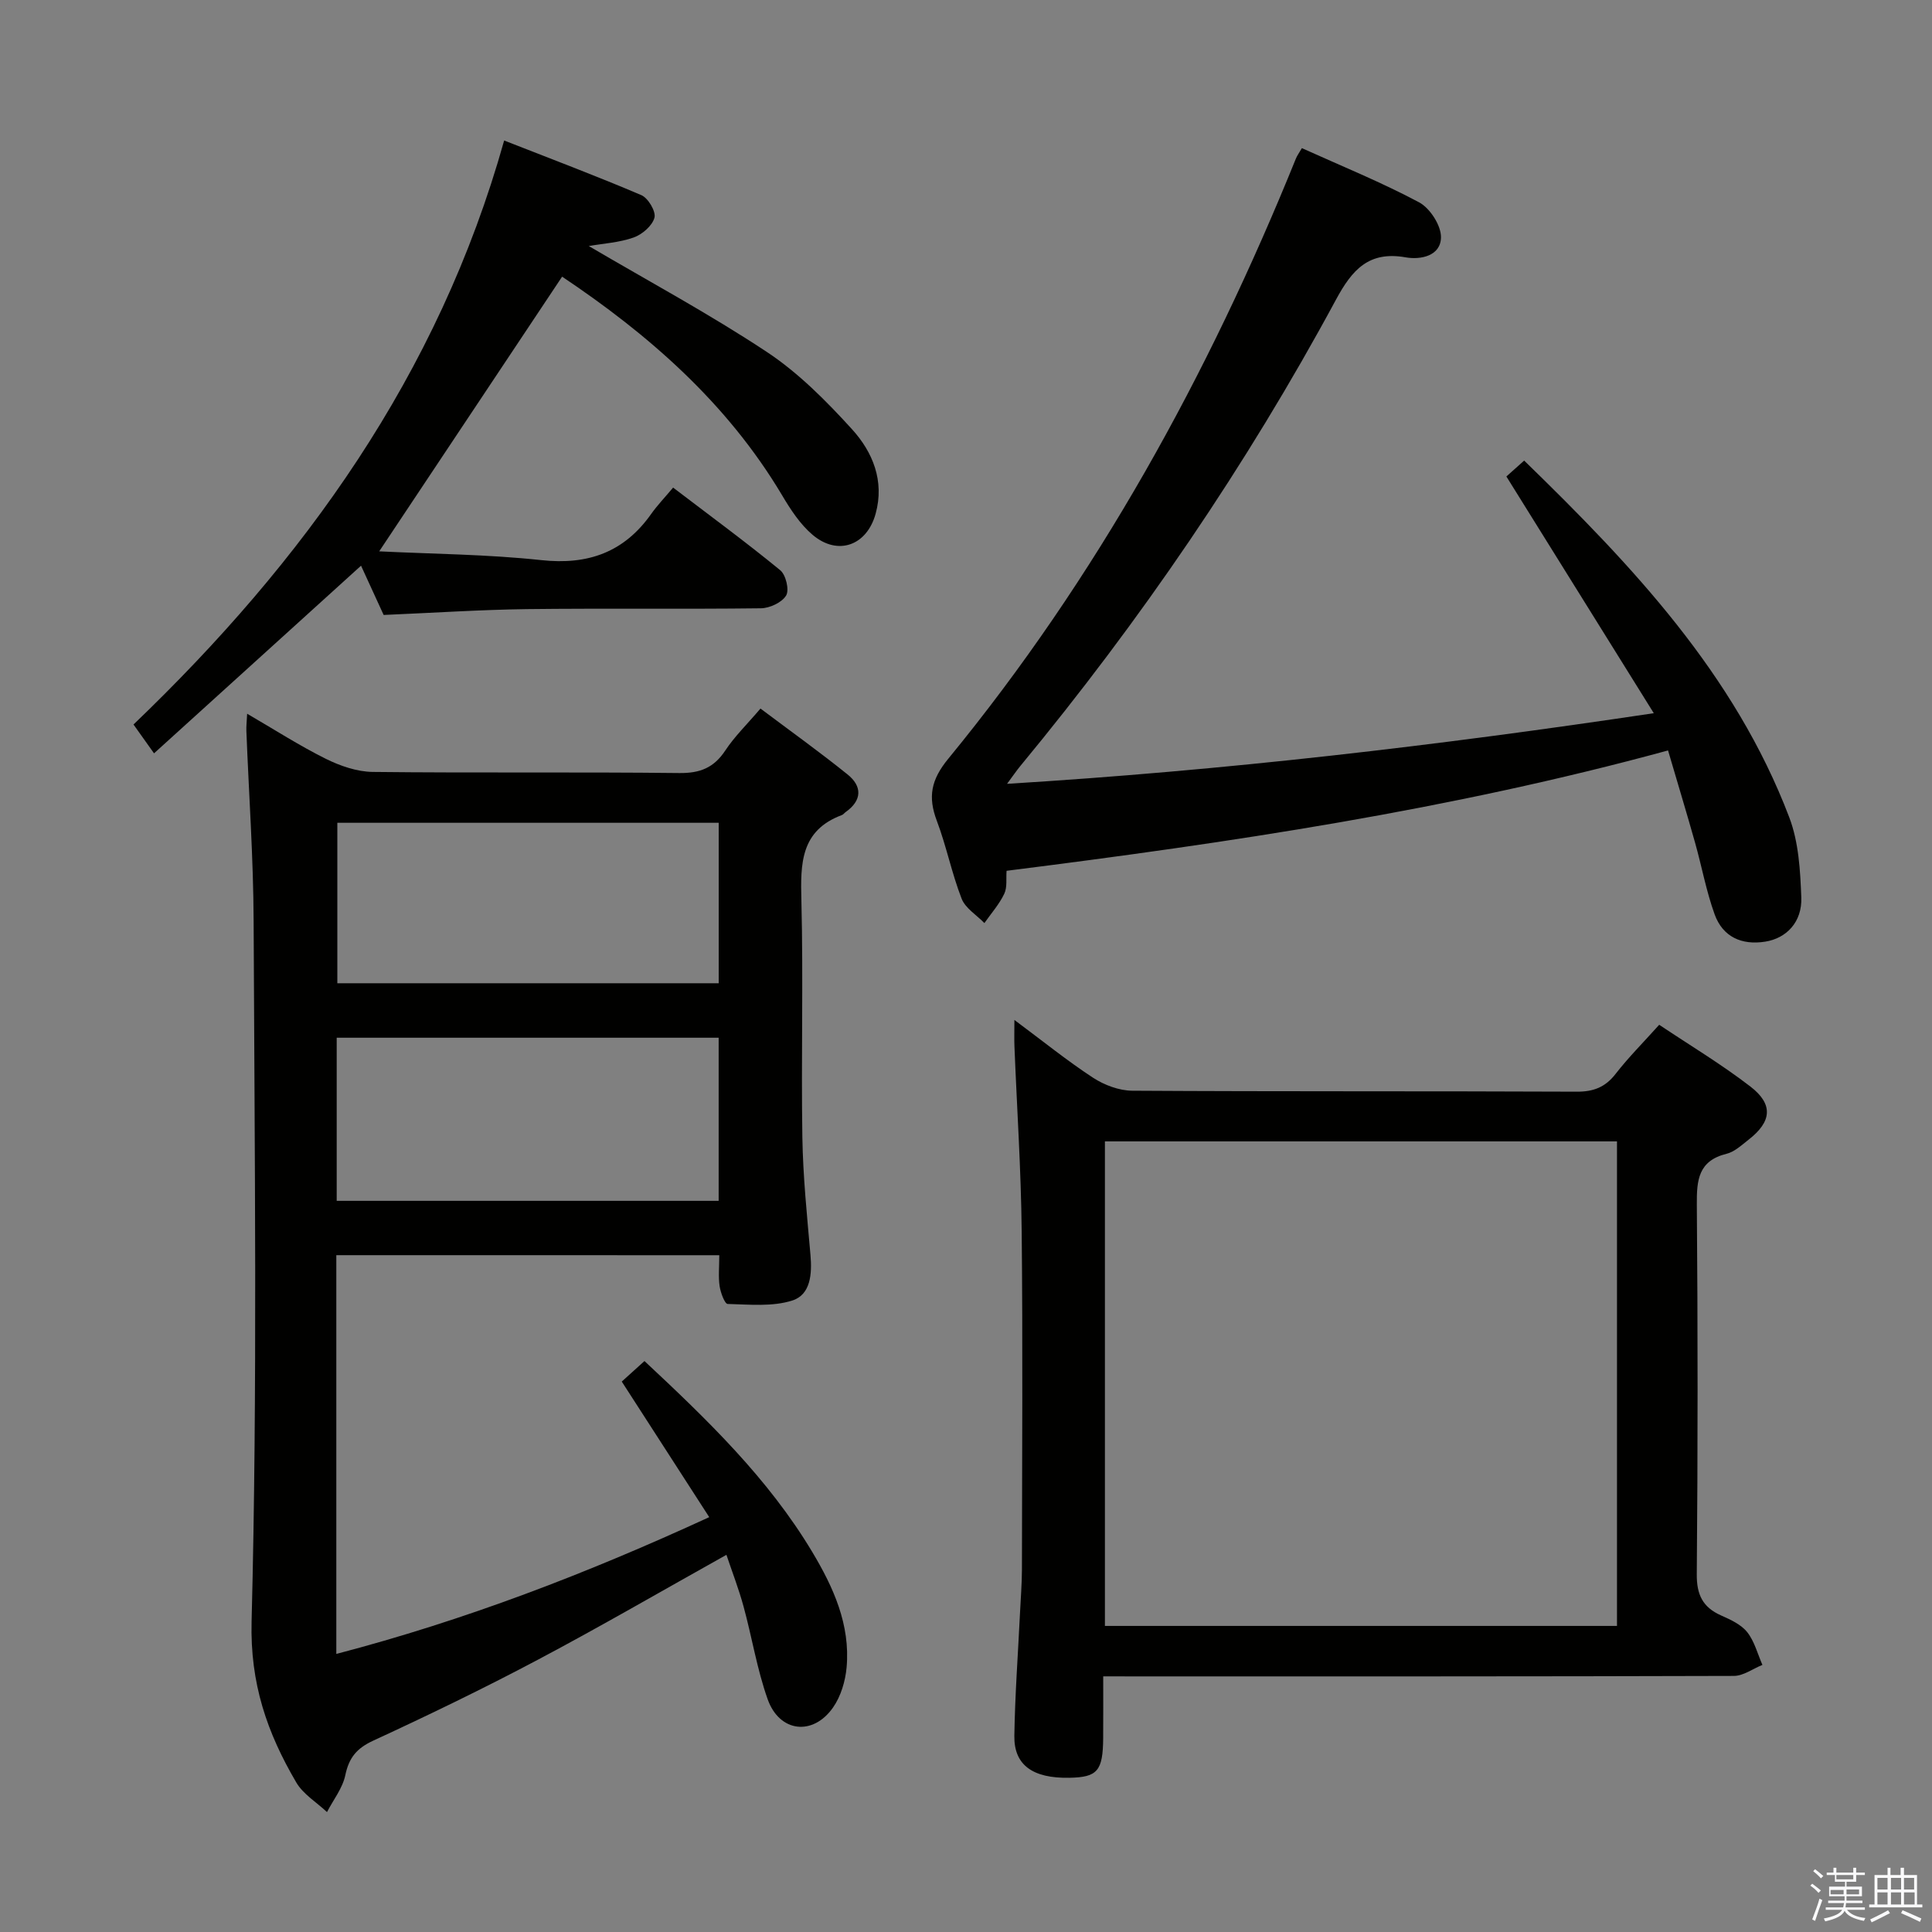 <svg enable-background="new 0 0 400 400" viewBox="0 0 400 400" xmlns="http://www.w3.org/2000/svg"><rect x="0" y="0" width="400" height="400" fill="#808080" stroke="none"/><path d="m374.8 390.4.4-.4c.7.5 1.3 1 1.8 1.4l-.5.5c-.5-.6-1.1-1.1-1.7-1.5zm1 7.3-.6-.3c.5-1.4 1.1-2.8 1.5-4.3.2.1.4.2.6.3-.5 1.3-1 2.8-1.5 4.3zm-.4-10.3.4-.4c.4.3 1 .8 1.7 1.4l-.5.5c-.4-.5-1-1-1.6-1.5zm2.5.3h1.7v-1h.6v1h3.5v-1h.6v1h1.8v.5h-1.8v1.4h-2v1h3.2v2h-3.2v.9h3.3v.5h-3.4c0 .3-.1.6-.1.9h4v.5h-3.7c.7.9 1.9 1.5 3.8 1.7-.1.2-.2.4-.3.6-2.1-.4-3.5-1.1-4-2.1-.4 1-1.8 1.7-4 2.2-.1-.2-.2-.4-.3-.6 2.1-.4 3.4-1 3.8-1.8h-3.4v-.5h3.6c.1-.3.1-.6.2-.9h-3.3v-.5h3.4c0-.3 0-.6 0-.9h-3.2v-2h3.3v-1h-2.1v-1.4h-1.7v-.5zm1.1 3.5v1h2.7c0-.3 0-.4 0-.4 0-.1 0-.2 0-.2 0-.1 0-.2 0-.3h-2.7zm1.2-3v.9h3.5v-.9zm4.7 3h-2.6v.6.4h2.6z" fill="#fafafb"/><path d="m393.6 386.7h.6v1.5h2.7v6.1h1.1v.6h-11v-.6h1.1v-6.1h2.7v-1.5h.6v1.5h2.1v-1.5zm-2.7 8.8.4.6c-1.2.6-2.5 1.3-3.8 1.9-.1-.2-.2-.4-.3-.6 1.2-.6 2.5-1.2 3.7-1.9zm-2.2-6.7v2.4h2.1v-2.4zm0 3v2.5h2.1v-2.5zm2.8-3v2.4h2.1v-2.4zm0 3v2.5h2.1v-2.5zm6 6.1c-1.4-.7-2.7-1.3-3.9-1.8l.3-.6c1.5.6 2.7 1.2 3.9 1.7zm-1.2-9.1h-2.1v2.4h2.1zm-2.1 3v2.5h2.2v-2.5z" fill="#fafafb"/><g fill="#010100"><path d="m69.63 259.87v82.56c26.6-6.96 51.74-16.6 77.21-28.32-6.08-9.43-11.97-18.56-18.11-28.07 1.49-1.34 3.03-2.74 4.7-4.25 13.04 12.18 25.61 24.3 34.71 39.48 4.42 7.37 7.93 15.11 7.14 23.95-.26 2.85-1.19 5.99-2.81 8.3-4.16 5.95-11.09 5.15-13.53-1.7-2.21-6.22-3.25-12.84-5-19.23-.99-3.63-2.36-7.16-3.54-10.68-13.32 7.44-26.07 14.85-39.08 21.74-11.17 5.92-22.56 11.43-34.04 16.73-3.43 1.58-5.03 3.53-5.79 7.16-.56 2.69-2.48 5.09-3.79 7.63-2.16-2.03-4.94-3.7-6.37-6.15-6.01-10.25-9.58-20.46-9.24-33.36 1.24-48.29.61-96.63.42-144.95-.05-13.12-.99-26.24-1.5-39.36-.04-.97.08-1.94.16-3.58 5.66 3.29 10.81 6.61 16.26 9.32 2.98 1.48 6.47 2.69 9.74 2.73 21.16.24 42.32-.01 63.48.23 4.32.05 7.17-1.11 9.53-4.69 1.91-2.89 4.46-5.36 7.27-8.66 6.04 4.54 12.18 8.93 18.05 13.66 3.03 2.45 3 5.35-.42 7.77-.27.19-.48.51-.78.62-8.59 3.2-8.58 10.09-8.38 17.73.41 16.32-.06 32.66.2 48.98.13 8.13.97 16.26 1.68 24.37.35 3.92.03 8.21-3.74 9.42-4.14 1.33-8.91.83-13.4.72-.61-.01-1.47-2.34-1.67-3.68-.29-1.95-.07-3.97-.07-6.41-26.43-.01-52.61-.01-79.29-.01zm79.16-45.02c-26.62 0-52.81 0-79.08 0v33.77h79.08c0-11.34 0-22.31 0-33.77zm.01-44.5c-26.64 0-52.8 0-78.96 0v33.22h78.96c0-11.23 0-22.02 0-33.22z"/><path d="m228.41 347.07c0 4.51.02 8.63-.01 12.75-.05 6.84-1.17 8.14-7.01 8.25-7.55.14-11.48-2.62-11.38-8.68.13-8.48.76-16.95 1.17-25.42.14-2.99.39-5.97.4-8.96.03-23.33.19-46.67-.05-70-.13-12.79-.99-25.58-1.5-38.37-.06-1.44-.01-2.88-.01-5.47 5.93 4.41 10.93 8.46 16.28 11.96 2.33 1.52 5.39 2.67 8.12 2.69 30.66.19 61.33.06 92 .2 3.5.02 5.93-.92 8.08-3.69 2.64-3.4 5.71-6.47 9.02-10.16 6.38 4.27 12.92 8.19 18.91 12.81 4.77 3.68 4.37 7.26-.38 10.96-1.44 1.12-2.92 2.53-4.59 2.94-5.85 1.45-6.19 5.45-6.15 10.52.21 25.5.21 51-.01 76.5-.04 4.26 1.22 6.86 5.03 8.56 1.96.87 4.15 1.87 5.41 3.46 1.51 1.9 2.14 4.49 3.15 6.78-1.97.79-3.93 2.27-5.9 2.28-41.5.13-83 .1-124.5.1-1.8-.01-3.6-.01-6.08-.01zm106.37-110.76c-35.51 0-70.59 0-106.02 0v100.32h106.02c0-33.48 0-66.6 0-100.32z"/><path d="m311.88 98.65c.98-.87 2.19-1.96 3.68-3.29 22.37 21.74 43.59 44.16 54.89 73.87 1.95 5.12 2.28 11.01 2.49 16.58.19 5.08-3.07 8.46-7.48 9.15-4.88.77-8.77-.99-10.46-5.64-1.74-4.81-2.66-9.91-4.05-14.84-1.75-6.2-3.62-12.37-5.6-19.11-45.13 12.32-90.68 19.09-136.95 24.92-.13 1.6.17 3.4-.48 4.76-1.04 2.18-2.71 4.06-4.11 6.06-1.62-1.67-3.94-3.06-4.72-5.06-2.04-5.24-3.14-10.84-5.13-16.11-1.88-4.96-1.2-8.5 2.36-12.84 30.75-37.47 53.84-79.44 71.98-124.26.24-.6.64-1.14 1.24-2.17 8.14 3.68 16.43 7.04 24.27 11.22 2.26 1.21 4.58 4.81 4.53 7.27-.07 3.83-4.19 4.67-7.32 4.12-7.63-1.35-11.08 2.57-14.42 8.76-18.54 34.35-40.48 66.45-65.35 96.55-.72.87-1.35 1.8-2.75 3.69 44.99-2.75 88.7-7.86 133.9-14.62-10.4-16.71-20.29-32.59-30.52-49.01z"/><path d="m79.43 127.32c-1.45-3.17-3.04-6.63-4.68-10.2-14.23 12.9-28.32 25.67-42.86 38.85-1.66-2.32-2.77-3.89-4.25-5.97 35.19-33.74 63.11-72.28 76.74-120.91 9.78 3.84 19.18 7.37 28.4 11.31 1.41.6 3.06 3.39 2.72 4.66-.44 1.67-2.53 3.48-4.31 4.11-2.98 1.06-6.28 1.24-9.29 1.77 12.45 7.32 25.02 14.08 36.87 21.93 6.55 4.34 12.3 10.14 17.63 16 4.29 4.72 6.76 10.7 4.89 17.49-1.81 6.59-7.82 8.79-13.04 4.38-2.59-2.19-4.58-5.25-6.34-8.22-11.43-19.19-27.74-33.33-45.53-45.24-12.59 18.91-24.97 37.51-37.87 56.87 11.18.55 22.44.62 33.58 1.82 9.69 1.04 17.14-1.64 22.75-9.59 1.25-1.76 2.76-3.33 4.52-5.43 7.82 5.96 15.16 11.35 22.18 17.11 1.17.96 1.91 4.09 1.22 5.23-.87 1.45-3.4 2.63-5.23 2.65-16.16.2-32.33-.02-48.49.17-9.64.13-19.26.77-29.61 1.21z"/></g></svg>
